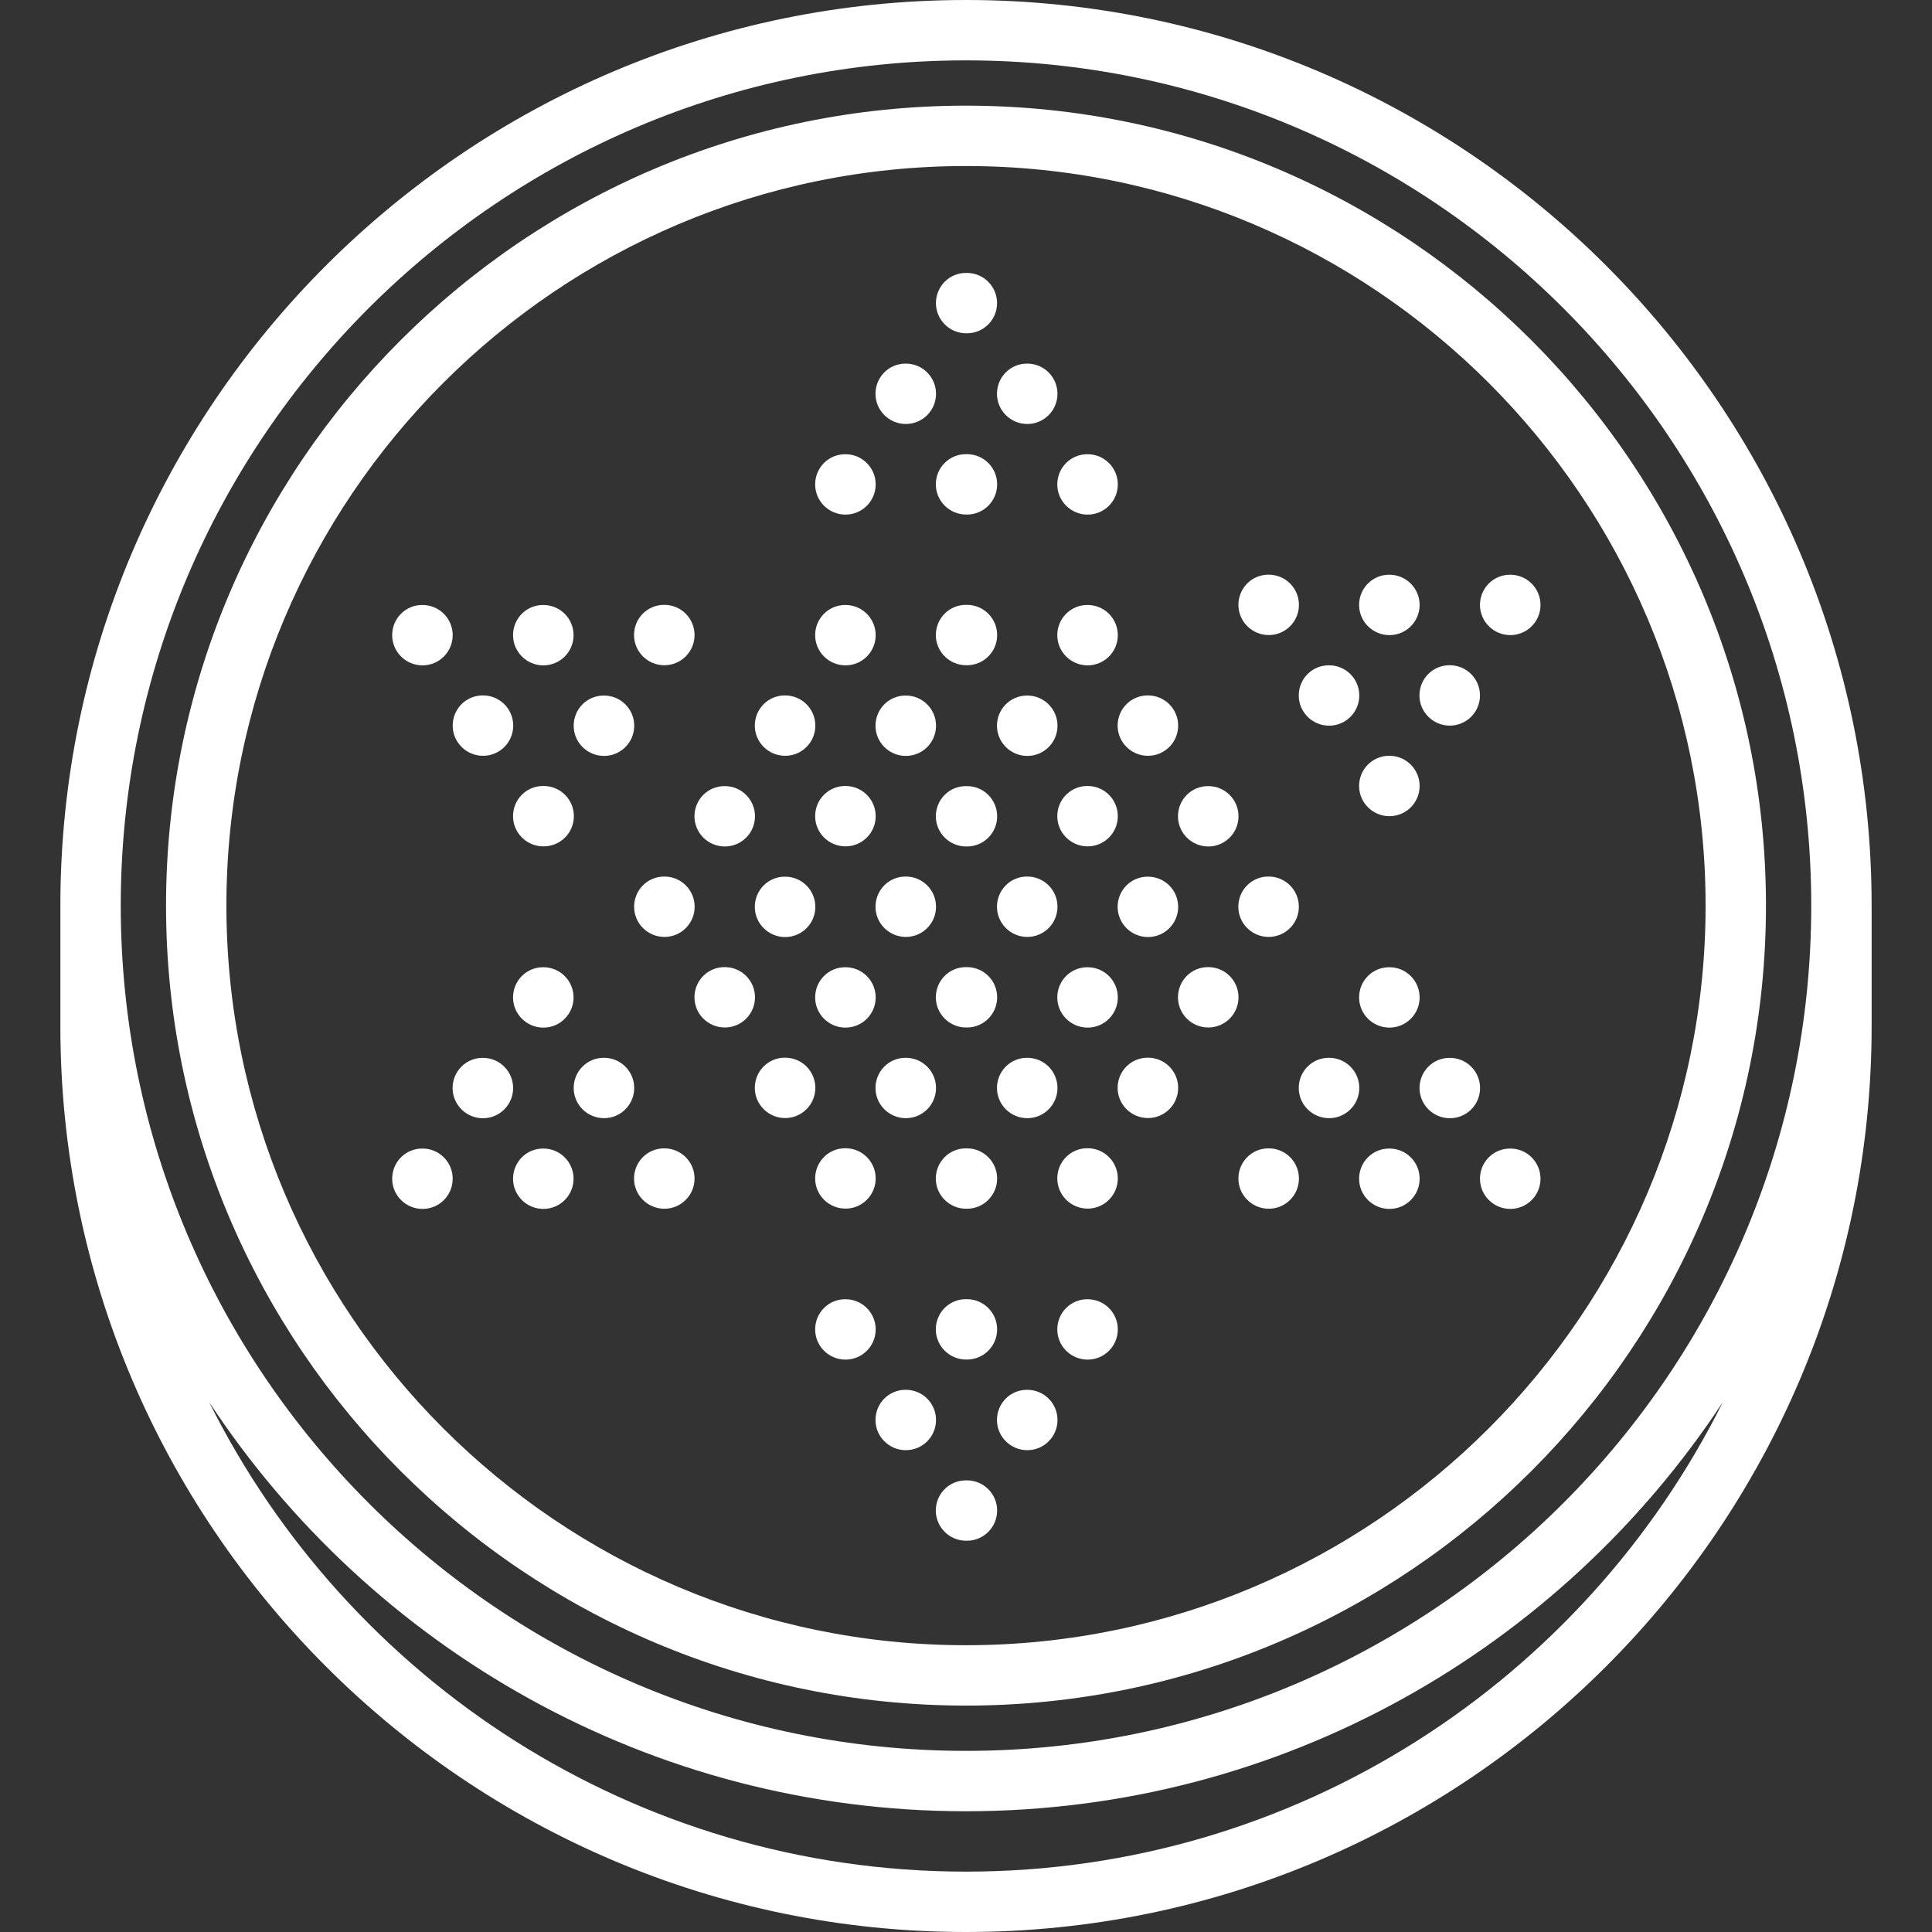 <svg id="icons" enable-background="new 0 0 64 64" height="512" viewBox="0 0 64 64" width="512" xmlns="http://www.w3.org/2000/svg" fill="#ffffff">
    <rect x="0" y="0" width="64" height="64" fill="#333333" stroke="none"/>
    <path d="m32 0c-16.542 0-30 13.458-30 30v4c0 16.542 13.458 30 30 30s30-13.458 30-30v-4c0-16.542-13.458-30-30-30zm0 62c-10.97 0-20.48-6.344-25.071-15.553 5.368 8.156 14.598 13.553 25.071 13.553s19.703-5.397 25.071-13.553c-4.591 9.209-14.101 15.553-25.071 15.553zm0-4c-15.439 0-28-12.561-28-28s12.561-28 28-28 28 12.561 28 28-12.561 28-28 28z"/>
    <path d="m32 3.5c-14.612 0-26.5 11.888-26.5 26.5s11.888 26.5 26.5 26.5 26.5-11.888 26.5-26.5-11.888-26.5-26.5-26.5zm0 51c-13.51 0-24.5-10.99-24.5-24.5s10.99-24.5 24.5-24.5 24.5 10.99 24.5 24.5-10.99 24.5-24.5 24.5z"/>
    <path d="m32.031 49.039h-.011c-.003 0-.005.002-.007.002-.003 0-.005-.002-.008-.002h-.011c-.552 0-.994.447-.994 1s.452 1 1.005 1c.005 0 .008-.003.013-.003s.008.003.013.003c.552 0 1-.447 1-1s-.448-1-1-1z"/>
    <path d="m32.031 43.037h-.011c-.003 0-.005.002-.007.002-.003 0-.005-.002-.008-.002h-.011c-.552 0-.994.447-.994 1s.452 1 1.005 1c.005 0 .008-.003.013-.003s.008.003.013.003c.552 0 1-.447 1-1s-.448-1-1-1z"/>
    <path d="m36.029 38.037h-.011c-.552 0-.994.447-.994 1s.452 1 1.005 1c.552 0 1-.447 1-1s-.448-1-1-1z"/>
    <path d="m38.028 35.037h-.011c-.552 0-.994.447-.994 1s.452 1 1.005 1c.552 0 1-.447 1-1s-.448-1-1-1z"/>
    <path d="m40.027 32.037h-.011c-.552 0-.994.447-.994 1s.452 1 1.005 1c.552 0 1-.447 1-1s-.448-1-1-1z"/>
    <path d="m42.026 29.037h-.011c-.552 0-.994.447-.994 1s.452 1 1.005 1c.552 0 1-.447 1-1s-.448-1-1-1z"/>
    <path d="m46.027 25.037h-.011c-.552 0-.994.447-.994 1s.452 1 1.005 1c.552 0 1-.447 1-1s-.448-1-1-1z"/>
    <path d="m48.026 24.037c.552 0 1-.447 1-1s-.448-1-1-1h-.011c-.552 0-.994.447-.994 1s.453 1 1.005 1z"/>
    <path d="m34.03 46.039h-.01c-.552 0-.994.447-.994 1s.452 1 1.005 1c.552 0 1-.447 1-1s-.449-1-1.001-1z"/>
    <path d="m36.029 43.039h-.011c-.552 0-.994.447-.994 1s.452 1 1.005 1c.552 0 1-.447 1-1s-.448-1-1-1z"/>
    <path d="m42.029 38.041h-.011c-.552 0-.994.447-.994 1s.452 1 1.005 1c.552 0 1-.447 1-1s-.448-1-1-1z"/>
    <path d="m44.028 35.041h-.011c-.552 0-.994.447-.994 1s.452 1 1.005 1c.552 0 1-.447 1-1s-.448-1-1-1z"/>
    <path d="m46.027 32.041h-.011c-.552 0-.994.447-.994 1s.452 1 1.005 1c.552 0 1-.447 1-1s-.448-1-1-1z"/>
    <path d="m48.029 35.043h-.011c-.552 0-.994.447-.994 1s.452 1 1.005 1c.552 0 1-.447 1-1s-.448-1-1-1z"/>
    <path d="m50.031 38.047h-.011c-.552 0-.994.447-.994 1s.452 1 1.005 1c.552 0 1-.447 1-1s-.448-1-1-1z"/>
    <path d="m46.027 38.047h-.011c-.552 0-.994.447-.994 1s.452 1 1.005 1c.552 0 1-.447 1-1s-.448-1-1-1z"/>
    <path d="m32.031 38.041h-.011c-.003 0-.005.002-.007.002-.003 0-.005-.002-.008-.002h-.011c-.552 0-.994.447-.994 1s.452 1 1.005 1c.005 0 .008-.003.013-.003s.008.003.013.003c.552 0 1-.447 1-1s-.448-1-1-1z"/>
    <path d="m34.03 31.037c.552 0 1-.447 1-1s-.448-1-1-1h-.01c-.552 0-.994.447-.994 1s.452 1 1.004 1z"/>
    <path d="m36.029 28.037c.552 0 1-.447 1-1s-.448-1-1-1h-.011c-.552 0-.994.447-.994 1s.453 1 1.005 1z"/>
    <path d="m38.028 25.037c.552 0 1-.447 1-1s-.448-1-1-1h-.011c-.552 0-.994.447-.994 1s.453 1 1.005 1z"/>
    <path d="m42.029 21.037c.552 0 1-.447 1-1s-.448-1-1-1h-.011c-.552 0-.994.447-.994 1s.453 1 1.005 1z"/>
    <path d="m34.03 37.041c.552 0 1-.447 1-1s-.448-1-1-1h-.01c-.552 0-.994.447-.994 1s.452 1 1.004 1z"/>
    <path d="m36.029 34.041c.552 0 1-.447 1-1s-.448-1-1-1h-.011c-.552 0-.994.447-.994 1s.453 1 1.005 1z"/>
    <path d="m38.028 31.041c.552 0 1-.447 1-1s-.448-1-1-1h-.011c-.552 0-.994.447-.994 1s.453 1 1.005 1z"/>
    <path d="m40.027 28.041c.552 0 1-.447 1-1s-.448-1-1-1h-.011c-.552 0-.994.447-.994 1s.453 1 1.005 1z"/>
    <path d="m44.028 24.039c.552 0 1-.447 1-1s-.448-1-1-1h-.011c-.552 0-.994.447-.994 1s.453 1 1.005 1z"/>
    <path d="m46.027 21.039c.552 0 1-.447 1-1s-.448-1-1-1h-.011c-.552 0-.994.447-.994 1s.453 1 1.005 1z"/>
    <path d="m50.031 21.039c.552 0 1-.447 1-1s-.448-1-1-1h-.011c-.552 0-.994.447-.994 1s.453 1 1.005 1z"/>
    <path d="m16.001 25.037c.552 0 1-.447 1-1s-.448-1-1-1h-.011c-.552 0-.994.447-.994 1s.452 1 1.005 1z"/>
    <path d="m18 32.041h-.011c-.552 0-.994.447-.994 1s.452 1 1.005 1c.552 0 1-.447 1-1s-.448-1-1-1z"/>
    <path d="m15.998 35.043h-.011c-.552 0-.994.447-.994 1s.452 1 1.005 1c.552 0 1-.447 1-1s-.448-1-1-1z"/>
    <path d="m13.996 38.047h-.011c-.552 0-.994.447-.994 1s.452 1 1.005 1c.552 0 1-.447 1-1s-.448-1-1-1z"/>
    <path d="m18 38.047h-.011c-.552 0-.994.447-.994 1s.452 1 1.005 1c.552 0 1-.447 1-1s-.448-1-1-1z"/>
    <path d="m18 22.041c.552 0 1-.447 1-1s-.448-1-1-1h-.011c-.552 0-.994.447-.994 1s.452 1 1.005 1z"/>
    <path d="m13.996 22.041c.552 0 1-.447 1-1s-.448-1-1-1h-.011c-.552 0-.994.447-.994 1s.452 1 1.005 1z"/>
    <path d="m34.03 23.041h-.01c-.552 0-.994.447-.994 1s.452 1 1.005 1c.552 0 1-.447 1-1s-.449-1-1.001-1z"/>
    <path d="m36.029 20.041h-.011c-.552 0-.994.447-.994 1s.452 1 1.005 1c.552 0 1-.447 1-1s-.448-1-1-1z"/>
    <path d="m34.03 14.045c.552 0 1-.447 1-1s-.448-1-1-1h-.01c-.552 0-.994.447-.994 1s.452 1 1.004 1z"/>
    <path d="m36.029 17.047c.552 0 1-.447 1-1s-.448-1-1-1h-.011c-.552 0-.994.447-.994 1s.453 1 1.005 1z"/>
    <path d="m28.008 40.037c.552 0 1-.447 1-1s-.448-1-1-1h-.011c-.552 0-.994.447-.994 1s.452 1 1.005 1z"/>
    <path d="m26.009 35.037h-.011c-.552 0-.994.447-.994 1s.452 1 1.005 1c.552 0 1-.447 1-1s-.448-1-1-1z"/>
    <path d="m24.01 32.037h-.011c-.552 0-.994.447-.994 1s.452 1 1.005 1c.552 0 1-.447 1-1s-.448-1-1-1z"/>
    <path d="m22.011 29.037h-.011c-.552 0-.994.447-.994 1s.452 1 1.005 1c.552 0 1-.447 1-1s-.448-1-1-1z"/>
    <path d="m18.01 26.037h-.01-.001-.01c-.552 0-.994.447-.994 1s.452 1 1.005 1c.002 0 .003-.001.005-.001s.003.001.005.001c.552 0 1-.447 1-1s-.448-1-1-1z"/>
    <path d="m30.007 46.039h-.011c-.552 0-.994.447-.994 1s.452 1 1.005 1c.552 0 1-.447 1-1s-.448-1-1-1z"/>
    <path d="m28.008 43.039h-.011c-.552 0-.994.447-.994 1s.452 1 1.005 1c.552 0 1-.447 1-1s-.448-1-1-1z"/>
    <path d="m22.008 38.041h-.011c-.552 0-.994.447-.994 1s.452 1 1.005 1c.552 0 1-.447 1-1s-.448-1-1-1z"/>
    <path d="m20.009 35.041h-.011c-.552 0-.994.447-.994 1s.452 1 1.005 1c.552 0 1-.447 1-1s-.448-1-1-1z"/>
    <path d="m32.006 34.037c.005 0 .008-.003.013-.003s.008.003.013.003c.552 0 1-.447 1-1s-.448-1-1-1h-.011c-.003 0-.005.002-.007.002-.003 0-.005-.002-.008-.002h-.011c-.552 0-.994.447-.994 1s.452 1 1.005 1z"/>
    <path d="m30.007 29.037h-.011c-.552 0-.994.447-.994 1s.452 1 1.005 1c.552 0 1-.447 1-1s-.448-1-1-1z"/>
    <path d="m28.008 26.037h-.011c-.552 0-.994.447-.994 1s.452 1 1.005 1c.552 0 1-.447 1-1s-.448-1-1-1z"/>
    <path d="m26.009 25.037c.552 0 1-.447 1-1s-.448-1-1-1h-.011c-.552 0-.994.447-.994 1s.452 1 1.005 1z"/>
    <path d="m22.008 22.037c.552 0 1-.447 1-1s-.448-1-1-1h-.011c-.552 0-.994.447-.994 1s.452 1 1.005 1z"/>
    <path d="m30.007 37.041c.552 0 1-.447 1-1s-.448-1-1-1h-.011c-.552 0-.994.447-.994 1s.452 1 1.005 1z"/>
    <path d="m28.008 34.041c.552 0 1-.447 1-1s-.448-1-1-1h-.011c-.552 0-.994.447-.994 1s.452 1 1.005 1z"/>
    <path d="m26.009 29.041h-.011c-.552 0-.994.447-.994 1s.452 1 1.005 1c.552 0 1-.447 1-1s-.448-1-1-1z"/>
    <path d="m24.01 28.041c.552 0 1-.447 1-1s-.448-1-1-1h-.011c-.552 0-.994.447-.994 1s.452 1 1.005 1z"/>
    <path d="m20.009 25.041c.552 0 1-.447 1-1s-.448-1-1-1h-.011c-.552 0-.994.447-.994 1s.452 1 1.005 1z"/>
    <path d="m32.006 28.041c.005 0 .008-.003.013-.003s.008.003.013.003c.552 0 1-.447 1-1s-.448-1-1-1h-.011c-.003 0-.005.002-.007.002-.003 0-.005-.002-.008-.002h-.011c-.552 0-.994.447-.994 1s.452 1 1.005 1z"/>
    <path d="m32.006 22.037c.005 0 .008-.003.013-.003s.008.003.013.003c.552 0 1-.447 1-1s-.448-1-1-1h-.011c-.003 0-.005.002-.007.002-.003 0-.005-.002-.008-.002h-.011c-.552 0-.994.447-.994 1s.452 1 1.005 1z"/>
    <path d="m30.007 23.041h-.011c-.552 0-.994.447-.994 1s.452 1 1.005 1c.552 0 1-.447 1-1s-.448-1-1-1z"/>
    <path d="m28.008 22.041c.552 0 1-.447 1-1s-.448-1-1-1h-.011c-.552 0-.994.447-.994 1s.452 1 1.005 1z"/>
    <path d="m32.006 17.045c.005 0 .008-.003.013-.003s.008.003.013.003c.552 0 1-.447 1-1s-.448-1-1-1h-.011c-.003 0-.005.002-.007.002-.003 0-.005-.002-.008-.002h-.011c-.552 0-.994.447-.994 1s.452 1 1.005 1z"/>
    <path d="m30.007 14.045c.552 0 1-.447 1-1s-.448-1-1-1h-.011c-.552 0-.994.447-.994 1s.452 1 1.005 1z"/>
    <path d="m32.009 11.041c.004 0 .006-.002.01-.002s.006.002.01.002c.552 0 1-.447 1-1s-.448-1-1-1h-.011c-.002 0-.003.001-.004.001-.002 0-.003-.001-.005-.001h-.011c-.552 0-.994.447-.994 1s.452 1 1.005 1z"/>
    <path d="m28.008 17.047c.552 0 1-.447 1-1s-.448-1-1-1h-.011c-.552 0-.994.447-.994 1s.452 1 1.005 1z"/>
</svg>
